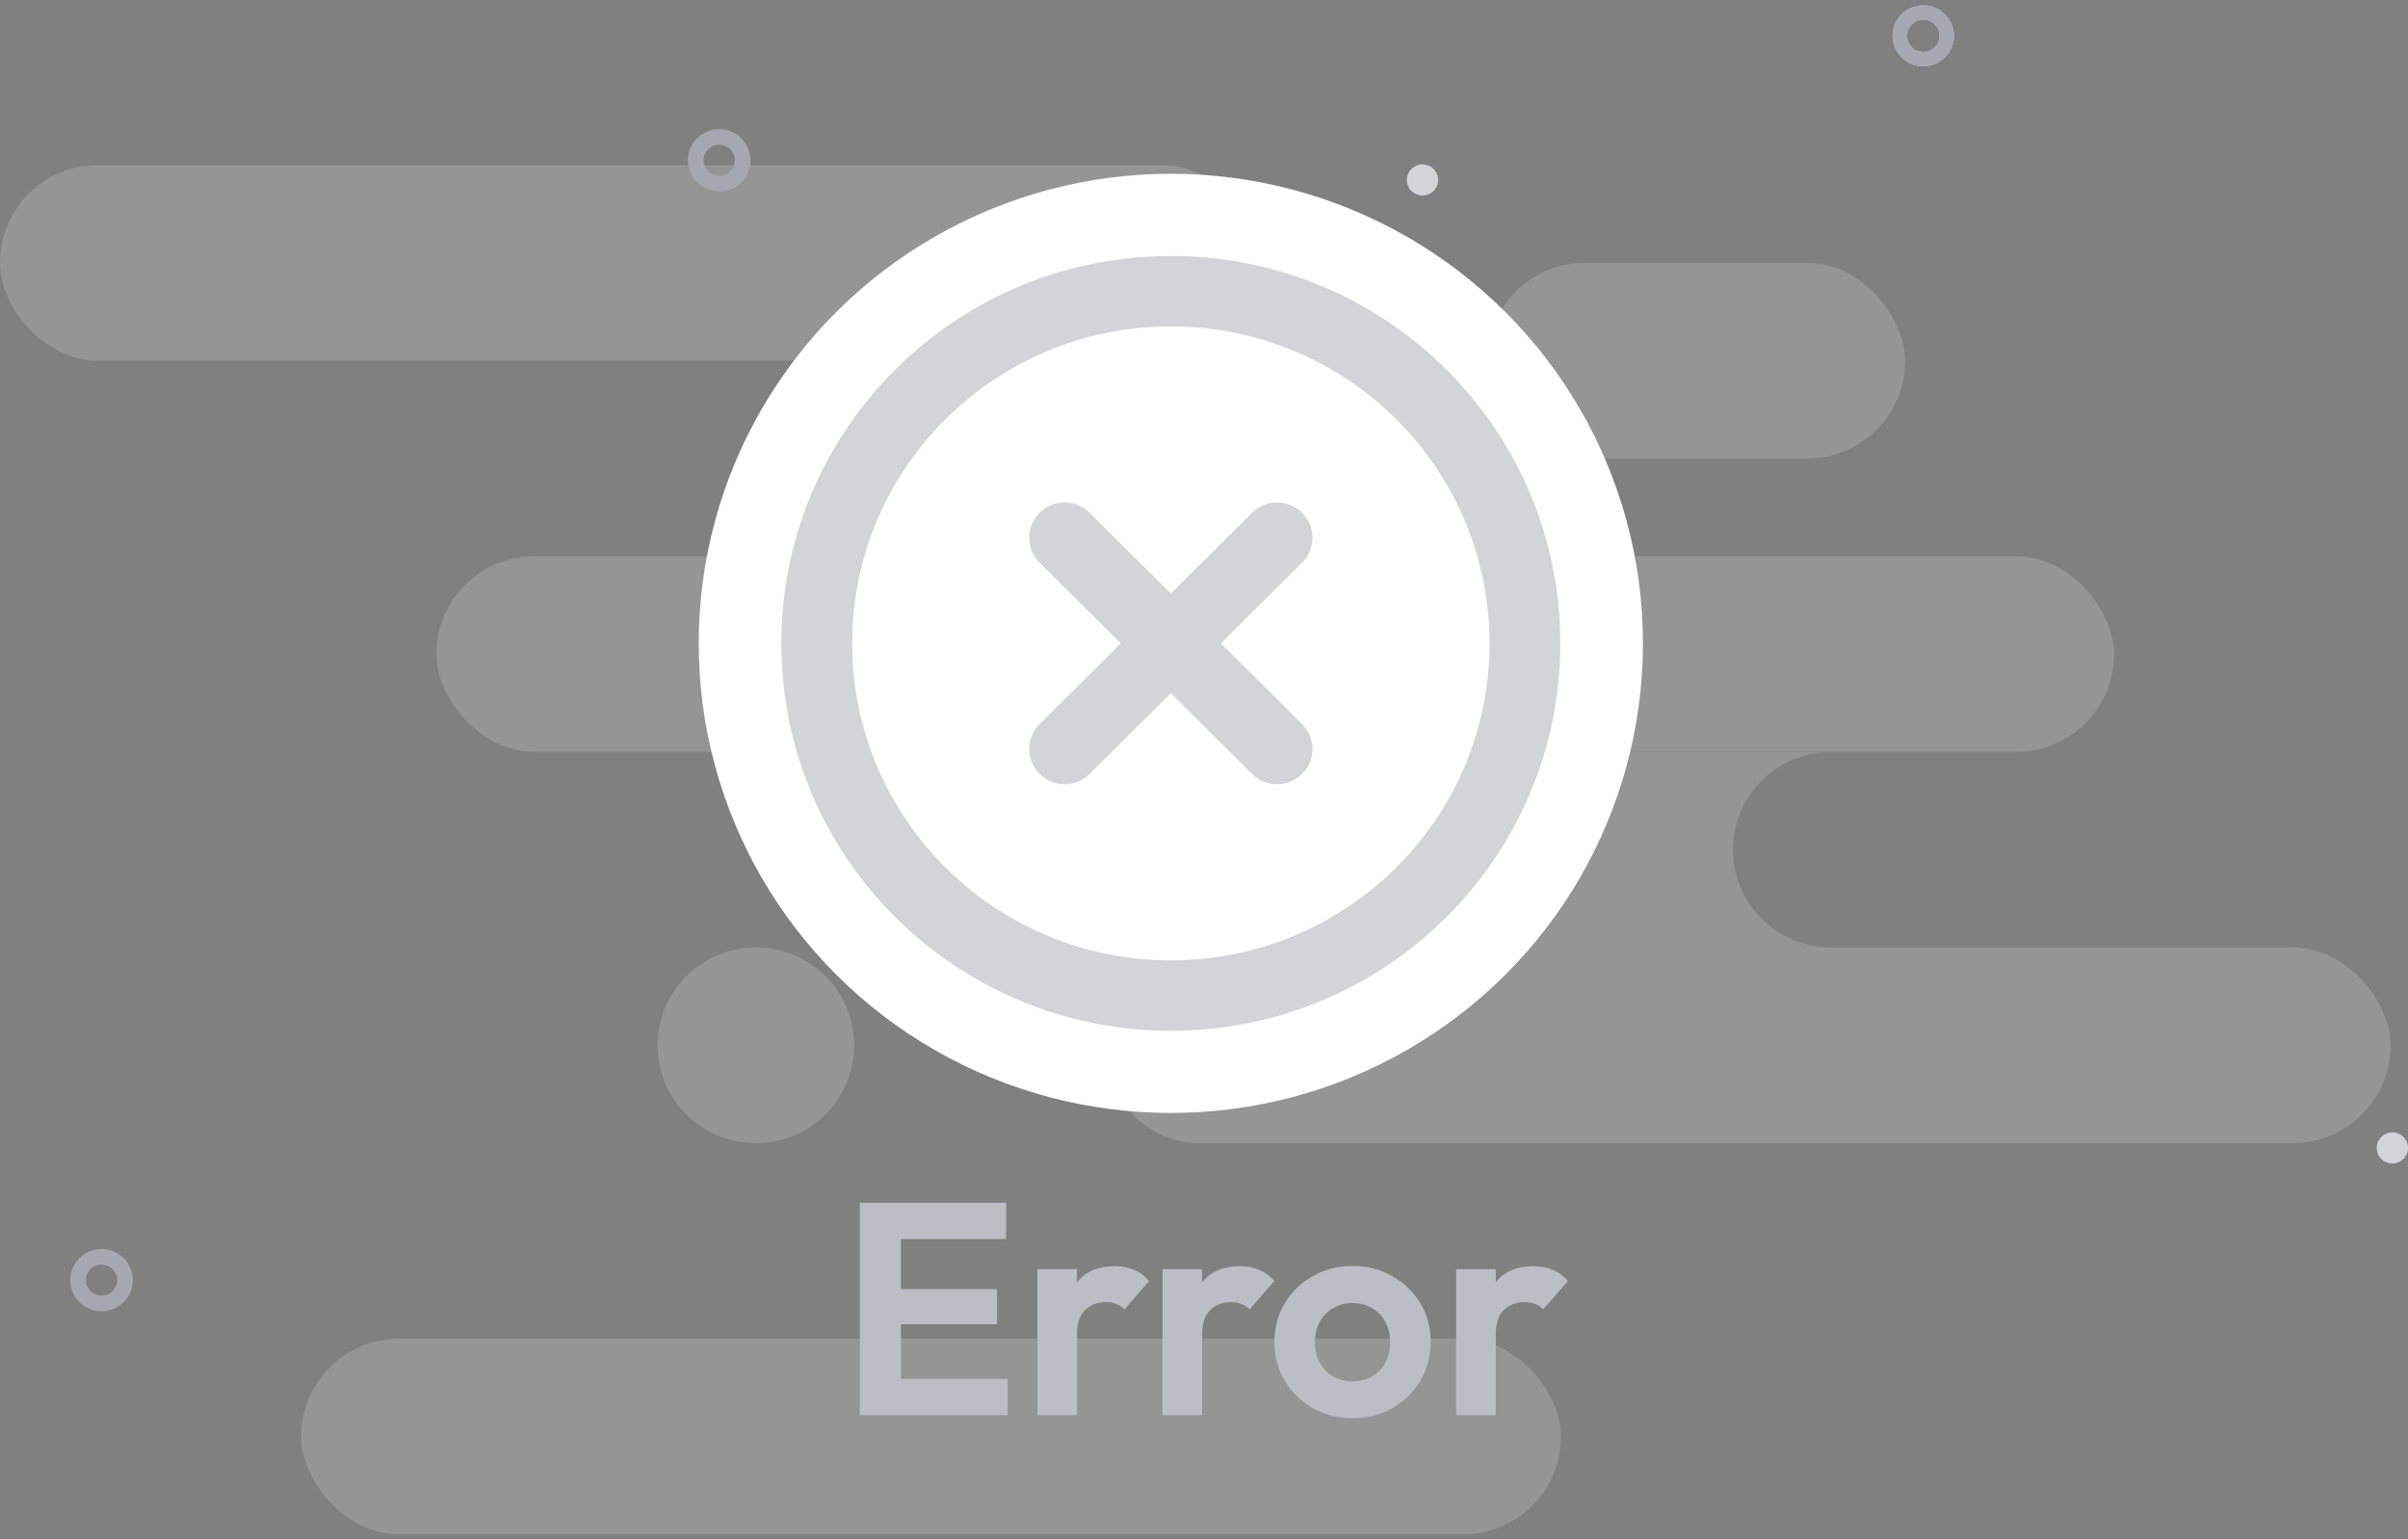 <svg width="255" height="163" viewBox="0 0 255 163" fill="none" xmlns="http://www.w3.org/2000/svg">
<rect x="0" y="0" width="255" height="163" fill="#808080" stroke="none"/>
<g opacity="0.25">
<rect x="46.207" y="58.916" width="177.665" height="20.717" rx="10.358" fill="#D2D4D8"/>
<rect x="31.891" y="141.783" width="133.412" height="20.717" rx="10.358" fill="#D2D4D8"/>
<rect y="17.481" width="133.412" height="20.717" rx="10.358" fill="#D2D4D8"/>
<rect x="157.492" y="27.84" width="44.254" height="20.717" rx="10.358" fill="#D2D4D8"/>
<path fill-rule="evenodd" clip-rule="evenodd" d="M137.316 79.632H193.935C188.184 79.632 183.523 84.27 183.523 89.99C183.523 95.704 188.174 100.338 193.915 100.349H137.336C143.078 100.338 147.729 95.704 147.729 89.99C147.729 84.27 143.067 79.632 137.316 79.632V79.632Z" fill="#D2D4D8"/>
<rect x="116.492" y="100.349" width="136.666" height="20.717" rx="10.358" fill="#D2D4D8"/>
<ellipse cx="80.045" cy="110.708" rx="10.413" ry="10.358" fill="#D2D4D8"/>
</g>
<path d="M13.234 135.58C13.234 136.938 12.126 138.046 10.75 138.046C9.374 138.046 8.266 136.938 8.266 135.58C8.266 134.222 9.374 133.113 10.75 133.113C12.126 133.113 13.234 134.222 13.234 135.58Z" stroke="#A6A8B1" stroke-width="1.656"/>
<path d="M78.644 16.972C78.644 18.331 77.536 19.439 76.16 19.439C74.784 19.439 73.676 18.331 73.676 16.972C73.676 15.614 74.784 14.506 76.16 14.506C77.536 14.506 78.644 15.614 78.644 16.972Z" stroke="#A6A8B1" stroke-width="1.656"/>
<path d="M206.152 3.795C206.152 5.153 205.044 6.261 203.668 6.261C202.292 6.261 201.184 5.153 201.184 3.795C201.184 2.437 202.292 1.328 203.668 1.328C205.044 1.328 206.152 2.437 206.152 3.795Z" stroke="#20263D" stroke-width="1.656"/>
<path d="M206.152 3.795C206.152 5.153 205.044 6.261 203.668 6.261C202.292 6.261 201.184 5.153 201.184 3.795C201.184 2.437 202.292 1.328 203.668 1.328C205.044 1.328 206.152 2.437 206.152 3.795Z" stroke="#A6A8B1" stroke-width="1.656"/>
<ellipse cx="253.344" cy="121.577" rx="1.656" ry="1.647" fill="#D2D4D8"/>
<ellipse cx="150.64" cy="19.057" rx="1.656" ry="1.647" fill="#D2D4D8"/>
<ellipse cx="123.987" cy="68.139" rx="49.995" ry="49.735" fill="white"/>
<path fill-rule="evenodd" clip-rule="evenodd" d="M123.988 34.568C105.35 34.568 90.241 49.598 90.241 68.139C90.241 86.68 105.35 101.71 123.988 101.71C142.626 101.71 157.735 86.68 157.735 68.139C157.735 49.598 142.626 34.568 123.988 34.568ZM82.742 68.139C82.742 45.478 101.209 27.108 123.988 27.108C146.767 27.108 165.234 45.478 165.234 68.139C165.234 90.8 146.767 109.17 123.988 109.17C101.209 109.17 82.742 90.8 82.742 68.139Z" fill="#D2D4D8"/>
<path fill-rule="evenodd" clip-rule="evenodd" d="M137.887 54.311C139.351 55.768 139.351 58.13 137.887 59.586L115.389 81.967C113.925 83.424 111.551 83.424 110.087 81.967C108.622 80.51 108.622 78.149 110.087 76.692L132.584 54.311C134.049 52.855 136.423 52.855 137.887 54.311Z" fill="#D2D4D8"/>
<path fill-rule="evenodd" clip-rule="evenodd" d="M110.087 54.311C111.551 52.855 113.925 52.855 115.389 54.311L137.887 76.692C139.351 78.149 139.351 80.51 137.887 81.967C136.423 83.424 134.049 83.424 132.584 81.967L110.087 59.586C108.622 58.13 108.622 55.768 110.087 54.311Z" fill="#D2D4D8"/>
<path d="M91.056 149.879V127.383H95.408V149.879H91.056ZM94.256 149.879V146.039H106.704V149.879H94.256ZM94.256 140.247V136.535H105.584V140.247H94.256ZM94.256 131.223V127.383H106.544V131.223H94.256ZM109.858 149.879V134.423H114.05V149.879H109.858ZM114.05 141.335L112.418 140.247C112.61 138.349 113.165 136.855 114.082 135.767C114.999 134.658 116.322 134.103 118.05 134.103C118.797 134.103 119.469 134.231 120.066 134.487C120.663 134.722 121.207 135.117 121.698 135.671L119.074 138.679C118.839 138.423 118.551 138.231 118.21 138.103C117.89 137.975 117.517 137.911 117.09 137.911C116.194 137.911 115.458 138.199 114.882 138.775C114.327 139.33 114.05 140.183 114.05 141.335ZM123.108 149.879V134.423H127.3V149.879H123.108ZM127.3 141.335L125.668 140.247C125.86 138.349 126.415 136.855 127.332 135.767C128.249 134.658 129.572 134.103 131.3 134.103C132.047 134.103 132.719 134.231 133.316 134.487C133.913 134.722 134.457 135.117 134.948 135.671L132.324 138.679C132.089 138.423 131.801 138.231 131.46 138.103C131.14 137.975 130.767 137.911 130.34 137.911C129.444 137.911 128.708 138.199 128.132 138.775C127.577 139.33 127.3 140.183 127.3 141.335ZM143.247 150.199C141.69 150.199 140.282 149.847 139.023 149.143C137.786 148.418 136.794 147.447 136.047 146.231C135.322 144.994 134.959 143.618 134.959 142.103C134.959 140.589 135.322 139.234 136.047 138.039C136.772 136.823 137.764 135.863 139.023 135.159C140.282 134.434 141.679 134.071 143.215 134.071C144.794 134.071 146.202 134.434 147.439 135.159C148.698 135.863 149.69 136.823 150.415 138.039C151.14 139.234 151.503 140.589 151.503 142.103C151.503 143.618 151.14 144.994 150.415 146.231C149.69 147.447 148.698 148.418 147.439 149.143C146.202 149.847 144.804 150.199 143.247 150.199ZM143.215 146.295C144.004 146.295 144.698 146.125 145.295 145.783C145.914 145.421 146.383 144.93 146.703 144.311C147.044 143.671 147.215 142.946 147.215 142.135C147.215 141.325 147.044 140.61 146.703 139.991C146.362 139.373 145.892 138.893 145.295 138.551C144.698 138.189 144.004 138.007 143.215 138.007C142.447 138.007 141.764 138.189 141.167 138.551C140.57 138.893 140.1 139.373 139.759 139.991C139.418 140.61 139.247 141.325 139.247 142.135C139.247 142.946 139.418 143.671 139.759 144.311C140.1 144.93 140.57 145.421 141.167 145.783C141.764 146.125 142.447 146.295 143.215 146.295ZM154.202 149.879V134.423H158.394V149.879H154.202ZM158.394 141.335L156.762 140.247C156.954 138.349 157.508 136.855 158.426 135.767C159.343 134.658 160.666 134.103 162.394 134.103C163.14 134.103 163.812 134.231 164.41 134.487C165.007 134.722 165.551 135.117 166.042 135.671L163.418 138.679C163.183 138.423 162.895 138.231 162.554 138.103C162.234 137.975 161.86 137.911 161.434 137.911C160.538 137.911 159.802 138.199 159.226 138.775C158.671 139.33 158.394 140.183 158.394 141.335Z" fill="#BCBEC5"/>
</svg>

